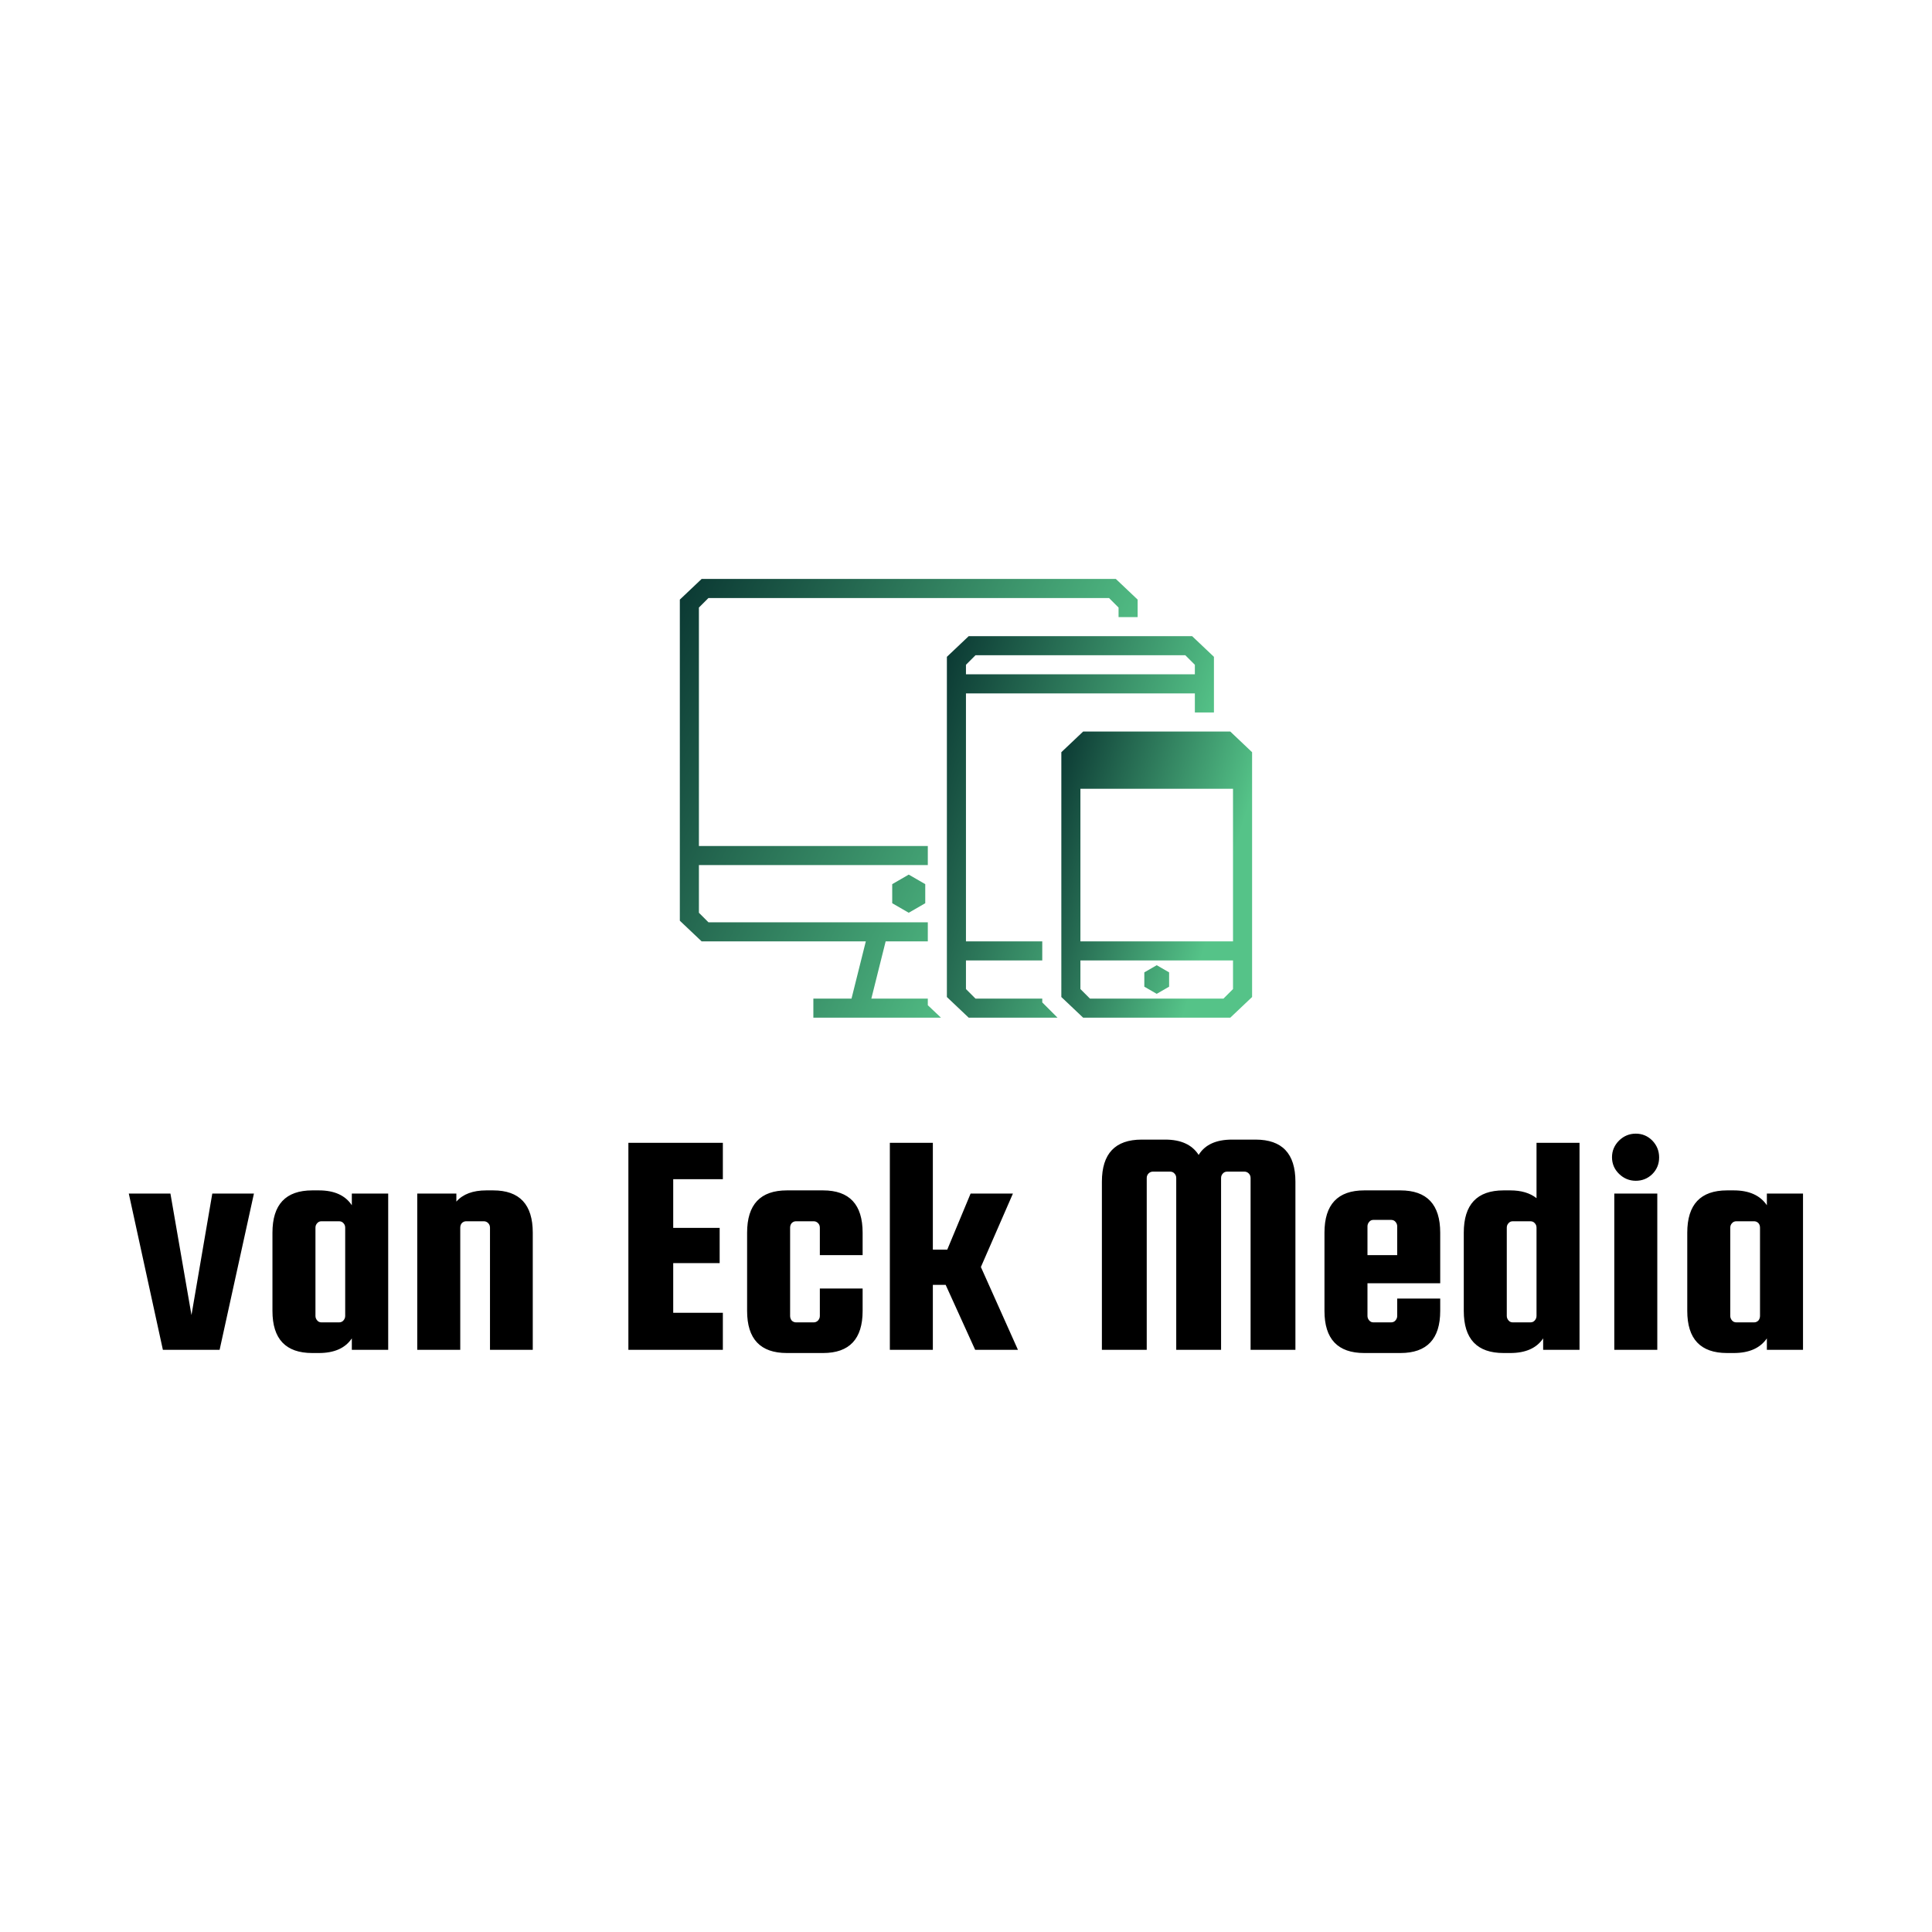 <svg data-v-fde0c5aa="" xmlns="http://www.w3.org/2000/svg" viewBox="0 0 300 300" class="iconAbove"><!----><defs data-v-fde0c5aa=""><!----></defs><rect data-v-fde0c5aa="" fill="transparent" x="0" y="0" width="300px" height="300px" class="logo-background-square"></rect><defs data-v-fde0c5aa=""><!----></defs><g data-v-fde0c5aa="" id="9686414b-2cb3-4704-b92f-60167eb305a5" fill="#000000" transform="matrix(3.552,0,0,3.552,19.538,166.798)"><path d="M2.87 10.53L3.78 5.22L5.60 5.22L4.10 12.05L1.62 12.05L0.13 5.22L1.95 5.22L2.87 10.53ZM9.88 5.73L9.88 5.22L11.47 5.22L11.47 12.05L9.88 12.05L9.88 11.55L9.88 11.55Q9.45 12.19 8.44 12.19L8.44 12.19L8.15 12.19L8.15 12.19Q6.41 12.19 6.41 10.35L6.41 10.35L6.41 6.93L6.41 6.93Q6.41 5.08 8.15 5.08L8.15 5.08L8.44 5.08L8.44 5.08Q9.45 5.08 9.88 5.73L9.88 5.73ZM9.59 10.57L9.59 10.57L9.59 6.71L9.59 6.71Q9.59 6.59 9.51 6.51L9.51 6.51L9.51 6.51Q9.44 6.43 9.32 6.43L9.32 6.43L8.55 6.43L8.55 6.43Q8.44 6.43 8.37 6.51L8.37 6.51L8.37 6.51Q8.29 6.59 8.29 6.71L8.29 6.71L8.29 10.57L8.29 10.57Q8.29 10.68 8.37 10.77L8.37 10.77L8.37 10.77Q8.44 10.85 8.55 10.85L8.55 10.85L9.32 10.85L9.32 10.85Q9.44 10.85 9.51 10.77L9.51 10.77L9.51 10.77Q9.59 10.68 9.59 10.57ZM14.62 6.71L14.62 12.05L12.74 12.05L12.74 5.22L14.45 5.22L14.45 5.57L14.45 5.57Q14.88 5.08 15.76 5.08L15.76 5.08L16.06 5.08L16.06 5.08Q17.79 5.08 17.79 6.93L17.79 6.93L17.79 12.05L15.92 12.05L15.92 6.71L15.92 6.71Q15.92 6.59 15.84 6.51L15.84 6.51L15.84 6.51Q15.76 6.43 15.65 6.43L15.65 6.43L14.88 6.43L14.88 6.43Q14.77 6.43 14.69 6.51L14.69 6.51L14.69 6.51Q14.62 6.59 14.62 6.71L14.62 6.71ZM23.93 8.26L23.93 10.43L26.10 10.43L26.10 12.05L21.97 12.05L21.97 3.00L26.10 3.00L26.10 4.59L23.93 4.59L23.93 6.72L25.96 6.72L25.96 8.26L23.93 8.26ZM32.21 6.93L32.21 7.91L30.34 7.91L30.34 6.71L30.34 6.71Q30.34 6.59 30.26 6.51L30.26 6.51L30.26 6.51Q30.18 6.43 30.07 6.43L30.07 6.43L29.30 6.43L29.30 6.43Q29.19 6.43 29.11 6.51L29.11 6.51L29.11 6.51Q29.04 6.59 29.04 6.71L29.04 6.71L29.04 10.57L29.04 10.57Q29.04 10.68 29.11 10.77L29.11 10.77L29.11 10.77Q29.19 10.85 29.30 10.85L29.30 10.85L30.07 10.85L30.07 10.85Q30.18 10.85 30.26 10.77L30.26 10.77L30.26 10.77Q30.34 10.68 30.34 10.57L30.34 10.57L30.34 9.37L32.21 9.37L32.21 10.35L32.21 10.35Q32.21 12.19 30.48 12.19L30.48 12.19L28.90 12.19L28.90 12.19Q27.16 12.19 27.16 10.35L27.16 10.35L27.16 6.93L27.16 6.93Q27.16 5.08 28.90 5.08L28.90 5.08L30.48 5.08L30.48 5.08Q32.21 5.08 32.21 6.93L32.21 6.93ZM36.93 5.22L38.78 5.22L37.38 8.43L39.00 12.05L37.13 12.05L35.84 9.21L35.28 9.21L35.28 12.05L33.40 12.05L33.40 3.00L35.28 3.00L35.28 7.67L35.91 7.67L36.93 5.22ZM44.63 4.54L44.63 12.05L42.67 12.05L42.67 4.70L42.67 4.70Q42.67 2.86 44.41 2.86L44.41 2.86L45.44 2.86L45.44 2.86Q46.47 2.86 46.90 3.53L46.90 3.53L46.90 3.53Q47.31 2.86 48.36 2.86L48.36 2.86L49.39 2.86L49.39 2.86Q51.13 2.86 51.13 4.70L51.13 4.70L51.13 12.05L49.17 12.05L49.17 4.54L49.17 4.54Q49.17 4.42 49.09 4.34L49.09 4.34L49.09 4.34Q49.01 4.26 48.90 4.26L48.90 4.26L48.15 4.26L48.15 4.26Q48.03 4.26 47.96 4.34L47.96 4.34L47.96 4.34Q47.88 4.42 47.88 4.54L47.88 4.54L47.88 12.05L45.92 12.05L45.92 4.54L45.92 4.54Q45.92 4.42 45.84 4.34L45.84 4.34L45.84 4.34Q45.77 4.26 45.65 4.26L45.65 4.26L44.90 4.26L44.90 4.26Q44.79 4.26 44.71 4.34L44.71 4.34L44.71 4.34Q44.63 4.42 44.63 4.54L44.63 4.54ZM54.14 5.08L55.72 5.08L55.72 5.08Q57.46 5.08 57.46 6.93L57.46 6.93L57.46 9.14L54.28 9.14L54.28 10.57L54.28 10.57Q54.28 10.68 54.36 10.77L54.36 10.77L54.36 10.77Q54.43 10.85 54.54 10.85L54.54 10.85L55.31 10.85L55.31 10.85Q55.43 10.85 55.50 10.77L55.50 10.77L55.50 10.77Q55.58 10.68 55.58 10.57L55.58 10.57L55.58 9.81L57.46 9.81L57.46 10.35L57.46 10.35Q57.46 12.19 55.72 12.19L55.72 12.19L54.14 12.19L54.14 12.19Q52.40 12.19 52.40 10.35L52.40 10.35L52.40 6.93L52.40 6.93Q52.40 5.08 54.14 5.08L54.14 5.08ZM54.28 6.65L54.28 7.91L55.58 7.91L55.58 6.65L55.58 6.65Q55.58 6.54 55.50 6.45L55.50 6.45L55.50 6.45Q55.43 6.37 55.31 6.37L55.31 6.37L54.54 6.37L54.54 6.37Q54.43 6.37 54.36 6.45L54.36 6.45L54.36 6.45Q54.28 6.54 54.28 6.65L54.28 6.65ZM60.23 5.08L60.52 5.08L60.52 5.08Q61.24 5.08 61.67 5.42L61.67 5.42L61.67 3.00L63.55 3.00L63.55 12.05L61.96 12.05L61.96 11.55L61.96 11.55Q61.53 12.19 60.52 12.19L60.52 12.19L60.23 12.19L60.23 12.19Q58.49 12.19 58.49 10.35L58.49 10.35L58.49 6.93L58.49 6.93Q58.49 5.08 60.23 5.08L60.23 5.08ZM61.67 10.57L61.67 10.57L61.67 6.71L61.67 6.71Q61.67 6.59 61.59 6.51L61.59 6.51L61.59 6.51Q61.52 6.43 61.40 6.43L61.40 6.43L60.63 6.43L60.63 6.43Q60.52 6.43 60.45 6.51L60.45 6.51L60.45 6.51Q60.37 6.59 60.37 6.71L60.37 6.71L60.37 10.57L60.37 10.57Q60.37 10.68 60.45 10.77L60.45 10.77L60.45 10.77Q60.52 10.85 60.63 10.85L60.63 10.85L61.40 10.85L61.40 10.85Q61.52 10.85 61.59 10.77L61.59 10.77L61.59 10.77Q61.67 10.68 61.67 10.57ZM66.73 4.37L66.73 4.37L66.73 4.37Q66.43 4.66 66.01 4.66L66.01 4.66L66.01 4.66Q65.59 4.66 65.28 4.36L65.28 4.36L65.28 4.36Q64.97 4.06 64.97 3.63L64.97 3.63L64.97 3.63Q64.97 3.21 65.28 2.90L65.28 2.90L65.28 2.90Q65.59 2.60 66.01 2.60L66.01 2.60L66.01 2.60Q66.43 2.60 66.73 2.90L66.73 2.90L66.73 2.90Q67.03 3.21 67.03 3.64L67.03 3.64L67.03 3.64Q67.03 4.07 66.73 4.37ZM66.95 12.05L65.07 12.05L65.07 5.22L66.95 5.22L66.95 12.05ZM71.74 5.73L71.74 5.22L73.32 5.22L73.32 12.05L71.74 12.05L71.74 11.55L71.74 11.55Q71.30 12.19 70.29 12.19L70.29 12.19L70.00 12.19L70.00 12.19Q68.26 12.19 68.26 10.35L68.26 10.35L68.26 6.93L68.26 6.93Q68.26 5.08 70.00 5.08L70.00 5.08L70.29 5.08L70.29 5.08Q71.30 5.08 71.74 5.73L71.74 5.73ZM71.44 10.57L71.44 10.57L71.44 6.71L71.44 6.71Q71.44 6.59 71.37 6.51L71.37 6.51L71.37 6.51Q71.29 6.43 71.18 6.43L71.18 6.43L70.41 6.43L70.41 6.43Q70.29 6.43 70.22 6.51L70.22 6.51L70.22 6.51Q70.14 6.59 70.14 6.71L70.14 6.71L70.14 10.57L70.14 10.57Q70.14 10.68 70.22 10.77L70.22 10.77L70.22 10.77Q70.29 10.85 70.41 10.85L70.41 10.85L71.18 10.85L71.18 10.85Q71.29 10.85 71.37 10.77L71.37 10.77L71.37 10.77Q71.44 10.68 71.44 10.57Z"></path></g><defs data-v-fde0c5aa=""><linearGradient data-v-fde0c5aa="" gradientTransform="rotate(25)" id="ce0aad5e-b6bb-4835-a313-b7365505950c" x1="0%" y1="0%" x2="100%" y2="0%"><stop data-v-fde0c5aa="" offset="0%" stop-color="#0A3732" stop-opacity="1"></stop><stop data-v-fde0c5aa="" offset="100%" stop-color="#55C388" stop-opacity="1"></stop></linearGradient></defs><g data-v-fde0c5aa="" id="673be203-6355-4b0e-bec5-b3384b4e7da7" stroke="none" fill="url(#ce0aad5e-b6bb-4835-a313-b7365505950c)" transform="matrix(2.962,0,0,2.962,105.564,81.012)"><g><path d="M24 5v-.917L22.857 3H1.143L0 4.083v16.834L1.143 22H9.75L9 25H7v1h6.69l-.69-.653V25h-2.96l.75-3H13v-1H1.5l-.5-.5v-16l.5-.5h21l.5.5V5h1zM13 18H1v-1h12v1zm-1 .5l.866.5v1l-.866.5-.866-.5v-1l.866-.5z"></path><path d="M19 22h-4V9h12v1h1V7.083L26.857 6H15.143L14 7.083v17.834L15.143 26H19.8l-.8-.8V25h-3.5l-.5-.5V23h4v-1zM15 8v-.5l.5-.5h11l.5.5V8H15z"></path><path d="M21 14v8h8v-8h-8zm0-1v-.5l.5-.5h7l.5.5v.5h-8zm0 10v1.5l.5.5h7l.5-.5V23h-8zm-1-10.917L21.143 11h7.714L30 12.083v12.834L28.857 26h-7.714L20 24.917V12.083zm5 11.167l.65.375v.75l-.65.375-.65-.375v-.75l.65-.375z"></path></g></g><!----></svg>